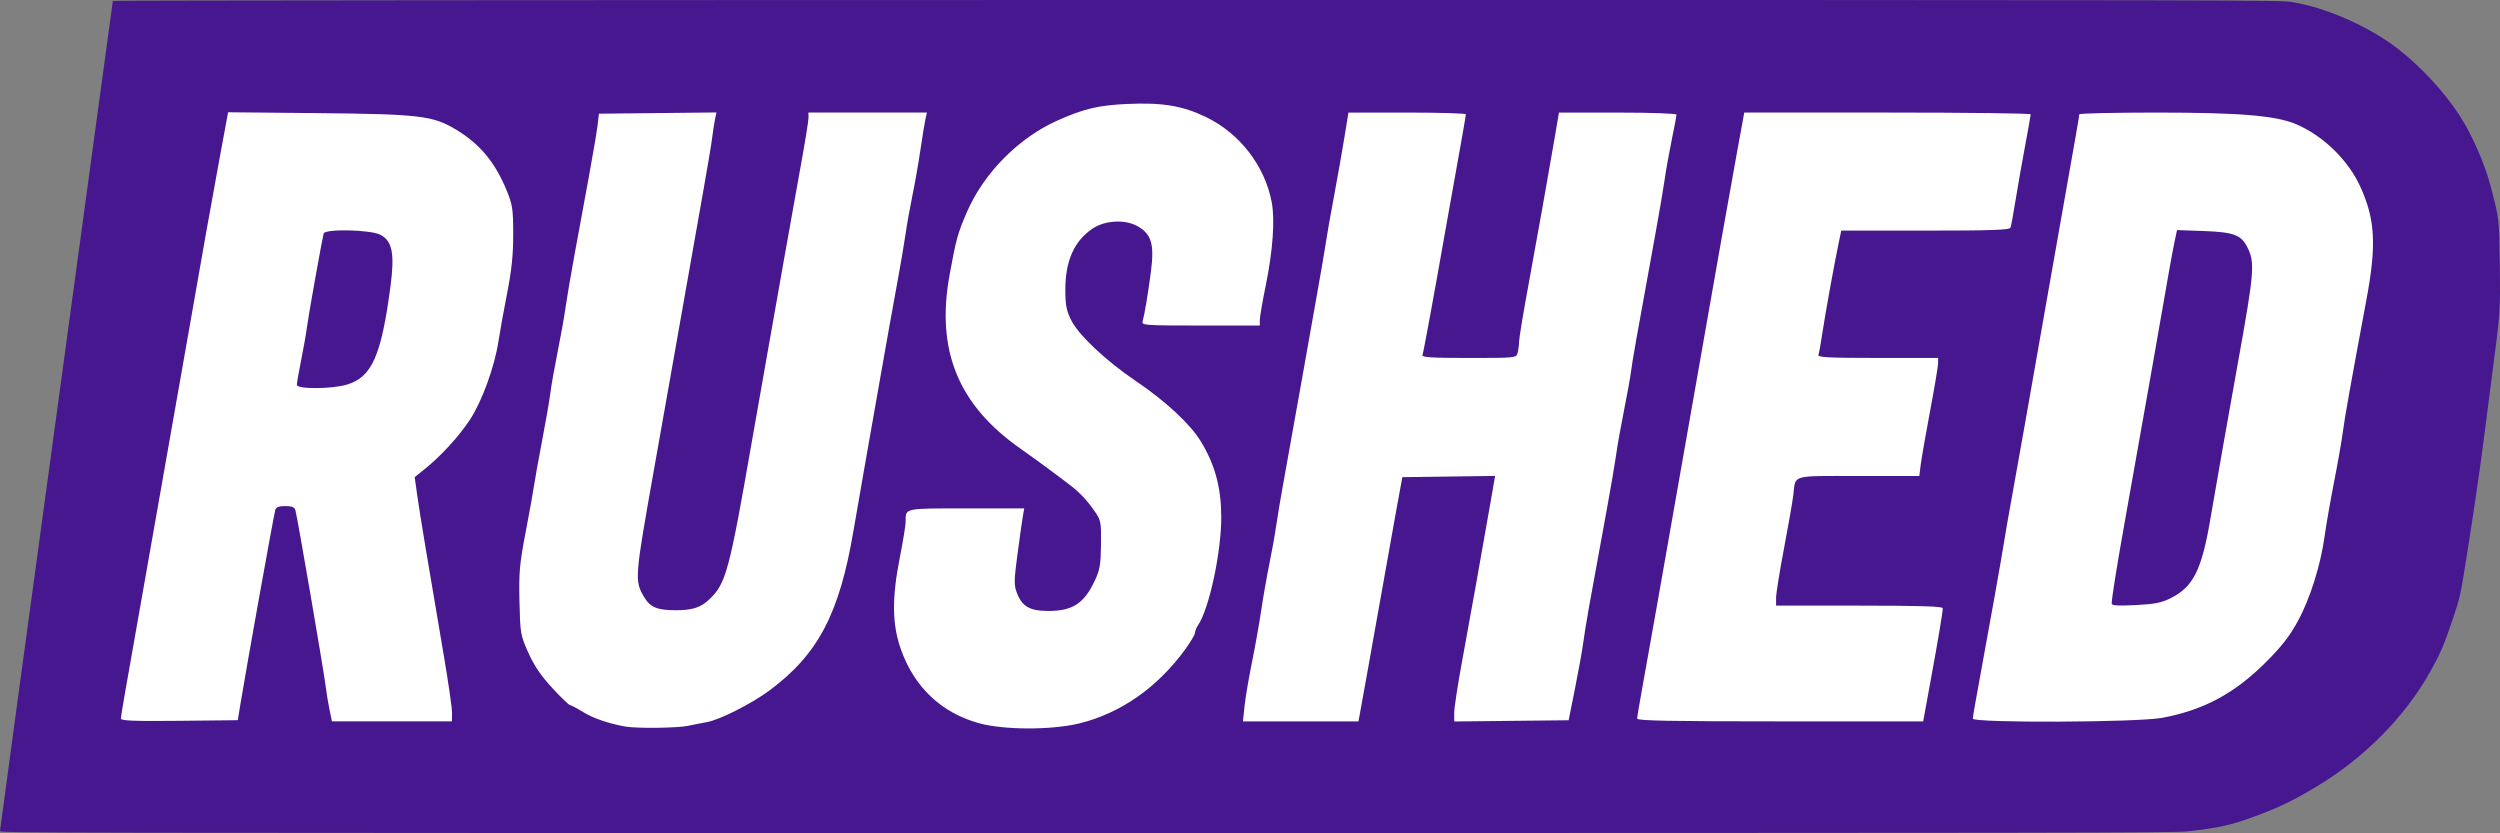 <?xml version="1.0" encoding="UTF-8" standalone="no"?>
<!-- Created with Inkscape (http://www.inkscape.org/) -->

<svg
   width="200.738mm"
   height="66.887mm"
   viewBox="0 0 200.738 66.887"
   version="1.1"
   id="svg1"
   xmlns:xlink="http://www.w3.org/1999/xlink"
   xmlns="http://www.w3.org/2000/svg"
   xmlns:svg="http://www.w3.org/2000/svg">
  <rect x="0" y="0" width="200.738" height="66.887" fill="#808080" stroke="none"/>
  <defs
     id="defs1">
    <linearGradient
       xlink:href="#linearGradient3"
       id="linearGradient5"
       gradientUnits="userSpaceOnUse"
       x1="4.302"
       y1="131.698"
       x2="205.04"
       y2="131.698"
       gradientTransform="translate(1.168,-2.931)" />
    <linearGradient
       id="linearGradient3">
      <stop
         style="stop-color:#46178f;stop-opacity:1;"
         offset="1"
         id="stop3" />
      <stop
         style="stop-color:#864cbf;stop-opacity:0;"
         offset="1"
         id="stop4" />
    </linearGradient>
  </defs>
  <g
     id="layer1"
     transform="translate(-5.47,-95.323)">
    <path
       style="display:inline;fill:url(#linearGradient5);fill-opacity:1;stroke-width:1;stroke-dasharray:none"
       d="m 5.47,162.054 c 0,-0.086 2.038,-15.103 4.53,-33.372 2.491,-18.269 4.53,-33.249 4.53,-33.288 0,-0.039 39.131,-0.071 86.958,-0.071 86.373,0 86.966,10e-4 88.032,0.168 2.719,0.426 6.256,1.997 8.553,3.8 1.841,1.445 3.689,3.45 4.886,5.303 1.02,1.58 2.009,3.83 2.498,5.688 0.693,2.633 0.687,2.579 0.734,6.307 0.047,3.752 0.047,3.749 -0.614,8.791 -0.204,1.56 -0.488,3.77 -0.631,4.911 -0.304,2.432 -0.941,6.775 -1.527,10.414 -0.397,2.463 -0.443,2.663 -1.002,4.318 -0.728,2.158 -0.958,2.694 -1.815,4.233 -2.013,3.618 -5.314,6.95 -9.162,9.247 -1.934,1.155 -3.063,1.696 -5.038,2.414 -1.854,0.674 -2.722,0.865 -5.266,1.159 -1.051,0.121 -9.377,0.134 -88.413,0.134 -84.629,0 -87.253,-0.005 -87.253,-0.156 z"
       id="path6" />
    <path
       style="display:inline;fill:#ffffff;fill-opacity:1;stroke-width:0.703"
       d="m 55.699,153.668 c -1.375,-0.25 -2.607,-0.673 -3.405,-1.168 -0.492,-0.306 -0.965,-0.556 -1.05,-0.556 -0.085,0 -0.728,-0.62 -1.428,-1.378 -0.914,-0.989 -1.457,-1.789 -1.924,-2.835 -0.63,-1.412 -0.652,-1.539 -0.711,-4.115 -0.053,-2.341 0.006,-3.006 0.499,-5.576 0.308,-1.605 0.612,-3.295 0.676,-3.755 0.064,-0.46 0.357,-2.091 0.651,-3.625 0.294,-1.533 0.591,-3.248 0.659,-3.81 0.068,-0.562 0.327,-2.026 0.575,-3.253 0.248,-1.227 0.532,-2.816 0.631,-3.532 0.099,-0.716 0.426,-2.639 0.727,-4.275 0.301,-1.636 0.816,-4.438 1.145,-6.227 0.329,-1.789 0.648,-3.671 0.708,-4.182 l 0.11,-0.929 4.717,-0.05 4.717,-0.05 -0.124,0.607 c -0.068,0.334 -0.168,0.984 -0.222,1.444 -0.054,0.46 -0.383,2.426 -0.73,4.368 -0.588,3.288 -0.943,5.291 -2.613,14.777 -0.351,1.994 -0.929,5.256 -1.284,7.249 -1.604,9.009 -1.614,9.141 -0.822,10.484 0.472,0.799 1.049,1.04 2.492,1.04 1.389,0 2.04,-0.21 2.751,-0.889 1.318,-1.257 1.586,-2.26 3.401,-12.68 0.365,-2.096 0.947,-5.4 1.294,-7.342 0.347,-1.942 0.93,-5.246 1.298,-7.342 0.367,-2.096 0.958,-5.4 1.313,-7.342 0.355,-1.942 0.643,-3.72 0.64,-3.95 l -0.006,-0.418 h 4.76 4.76 l -0.104,0.418 c -0.057,0.23 -0.24,1.338 -0.406,2.463 -0.166,1.125 -0.466,2.839 -0.666,3.81 -0.2,0.971 -0.446,2.351 -0.546,3.067 -0.1,0.716 -0.429,2.639 -0.731,4.275 -0.302,1.636 -0.849,4.689 -1.216,6.784 -0.367,2.096 -0.948,5.4 -1.292,7.342 -0.343,1.942 -0.765,4.368 -0.938,5.39 -1.125,6.675 -2.833,9.938 -6.723,12.837 -1.445,1.077 -4.032,2.385 -5.077,2.567 -0.358,0.062 -1.027,0.194 -1.487,0.293 -0.837,0.179 -4.144,0.219 -5.019,0.06 z m 28.439,-0.26 c -3.054,-0.817 -5.273,-2.911 -6.344,-5.985 -0.696,-1.999 -0.715,-4.093 -0.066,-7.374 0.253,-1.278 0.46,-2.547 0.46,-2.819 0.002,-1.128 -0.197,-1.084 4.874,-1.084 h 4.648 l -0.106,0.604 c -0.058,0.332 -0.252,1.698 -0.43,3.035 -0.288,2.155 -0.294,2.512 -0.055,3.14 0.419,1.1 1.036,1.454 2.537,1.454 1.949,0 2.869,-0.606 3.731,-2.454 0.398,-0.854 0.471,-1.29 0.488,-2.896 0.018,-1.797 -0.007,-1.93 -0.517,-2.666 -0.586,-0.847 -1.192,-1.491 -1.948,-2.074 -1.152,-0.887 -2.697,-2.023 -4.049,-2.976 -4.952,-3.49 -6.733,-7.853 -5.656,-13.848 0.521,-2.898 0.668,-3.431 1.425,-5.164 1.36,-3.114 4.159,-5.931 7.261,-7.308 2.117,-0.94 3.274,-1.215 5.548,-1.321 2.846,-0.133 4.479,0.137 6.368,1.05 2.715,1.313 4.728,3.923 5.277,6.844 0.268,1.424 0.088,3.903 -0.487,6.715 -0.259,1.266 -0.471,2.5 -0.471,2.742 v 0.439 h -4.752 c -4.437,0 -4.746,-0.021 -4.66,-0.325 0.161,-0.564 0.452,-2.309 0.674,-4.043 0.275,-2.141 0.04,-2.954 -1.038,-3.586 -1.011,-0.592 -2.654,-0.511 -3.672,0.183 -1.459,0.994 -2.167,2.587 -2.167,4.877 0,1.259 0.082,1.684 0.477,2.477 0.592,1.189 2.816,3.277 5.192,4.878 2.365,1.593 4.367,3.454 5.212,4.846 1.134,1.866 1.627,3.679 1.639,6.028 0.015,2.814 -0.962,7.389 -1.865,8.731 -0.136,0.202 -0.247,0.477 -0.247,0.612 0,0.135 -0.346,0.723 -0.769,1.306 -2.234,3.082 -5.222,5.169 -8.55,5.971 -2.202,0.531 -5.966,0.527 -7.967,-0.008 z m -68.96,-0.379 c 0,-0.122 0.165,-1.149 0.366,-2.28 0.201,-1.132 0.66,-3.73 1.019,-5.775 1.18,-6.722 1.952,-11.1 2.606,-14.777 0.355,-1.994 0.941,-5.318 1.303,-7.388 1.362,-7.792 2.004,-11.398 2.649,-14.882 l 0.664,-3.59 7.267,0.07 c 8.156,0.079 9.197,0.205 11.073,1.344 1.882,1.143 3.103,2.613 4.015,4.836 0.485,1.182 0.535,1.506 0.538,3.532 0.003,1.667 -0.12,2.865 -0.487,4.74 -0.27,1.38 -0.584,3.122 -0.698,3.871 -0.31,2.039 -1.325,4.829 -2.287,6.288 -0.893,1.355 -2.318,2.911 -3.641,3.975 l -0.798,0.642 0.209,1.487 c 0.21,1.489 0.876,5.507 2.127,12.825 0.367,2.147 0.664,4.217 0.661,4.6 l -0.006,0.697 h -4.817 -4.817 l -0.186,-0.883 c -0.102,-0.486 -0.237,-1.301 -0.3,-1.812 -0.162,-1.322 -2.289,-13.705 -2.45,-14.266 -0.068,-0.238 -0.287,-0.325 -0.812,-0.325 -0.527,0 -0.742,0.087 -0.806,0.325 -0.135,0.501 -2.309,12.609 -2.779,15.474 l -0.228,1.394 -4.692,0.05 c -3.549,0.038 -4.692,-0.005 -4.692,-0.173 z m 18.141,-26.823 c 2.013,-0.598 2.771,-2.311 3.51,-7.936 0.342,-2.603 0.135,-3.62 -0.833,-4.104 -0.811,-0.405 -4.431,-0.48 -4.535,-0.093 -0.139,0.517 -1.23,6.616 -1.339,7.481 -0.064,0.511 -0.274,1.712 -0.467,2.669 -0.193,0.957 -0.351,1.856 -0.351,1.998 0,0.36 2.787,0.349 4.014,-0.015 z m 72.081,25.832 c 0.068,-0.664 0.331,-2.227 0.585,-3.472 0.254,-1.245 0.592,-3.148 0.753,-4.229 0.16,-1.081 0.455,-2.759 0.655,-3.73 0.2,-0.971 0.446,-2.351 0.547,-3.067 0.101,-0.716 0.428,-2.639 0.728,-4.275 0.3,-1.636 0.847,-4.689 1.215,-6.784 0.369,-2.096 0.956,-5.4 1.304,-7.342 0.349,-1.942 0.686,-3.908 0.749,-4.368 0.064,-0.46 0.35,-2.091 0.637,-3.625 0.287,-1.533 0.667,-3.687 0.846,-4.786 l 0.325,-1.998 h 4.714 c 2.593,0 4.715,0.063 4.715,0.139 4.4e-4,0.077 -0.211,1.31 -0.47,2.742 -0.259,1.431 -0.759,4.233 -1.111,6.227 -1.114,6.302 -1.816,10.122 -1.905,10.363 -0.067,0.181 0.753,0.232 3.722,0.232 3.793,0 3.809,-9.7e-4 3.921,-0.418 0.062,-0.23 0.113,-0.627 0.114,-0.883 9.6e-4,-0.256 0.302,-2.096 0.668,-4.089 0.791,-4.305 1.801,-9.977 2.228,-12.5 l 0.306,-1.812 h 4.72 c 2.634,0 4.72,0.073 4.72,0.165 0,0.091 -0.17,0.99 -0.378,1.998 -0.208,1.008 -0.46,2.418 -0.561,3.134 -0.101,0.716 -0.435,2.681 -0.742,4.368 -1.614,8.857 -1.853,10.205 -1.961,11.06 -0.065,0.511 -0.32,1.933 -0.567,3.16 -0.247,1.227 -0.53,2.816 -0.629,3.532 -0.099,0.716 -0.426,2.639 -0.727,4.275 -1.446,7.861 -1.749,9.568 -1.895,10.688 -0.087,0.664 -0.392,2.379 -0.679,3.81 l -0.522,2.602 -4.592,0.05 -4.592,0.05 -0.004,-0.7 c -0.002,-0.385 0.29,-2.29 0.649,-4.232 0.615,-3.328 1.497,-8.261 2.286,-12.783 l 0.349,-2.002 -3.725,0.05 -3.725,0.05 -0.526,2.881 c -0.289,1.585 -0.812,4.512 -1.162,6.506 -0.35,1.994 -0.906,5.109 -1.235,6.924 l -0.598,3.299 h -4.638 -4.638 z m 31.526,0.986 c 0,-0.122 0.207,-1.356 0.46,-2.742 0.253,-1.386 0.761,-4.235 1.129,-6.33 0.368,-2.096 0.95,-5.4 1.293,-7.342 0.343,-1.942 0.924,-5.246 1.292,-7.342 0.368,-2.096 0.957,-5.441 1.309,-7.435 0.352,-1.994 0.933,-5.297 1.292,-7.342 0.359,-2.045 0.916,-5.16 1.239,-6.924 l 0.587,-3.206 h 11.499 c 6.324,0 11.499,0.063 11.499,0.139 8e-5,0.077 -0.204,1.227 -0.453,2.556 -0.249,1.329 -0.593,3.292 -0.765,4.361 -0.171,1.07 -0.353,2.053 -0.403,2.184 -0.072,0.189 -1.514,0.239 -6.841,0.239 h -6.749 l -0.186,0.883 c -0.354,1.683 -1.12,5.909 -1.335,7.371 -0.119,0.808 -0.26,1.582 -0.312,1.719 -0.079,0.205 0.772,0.25 4.757,0.25 h 4.853 l 3.2e-4,0.418 c 1.8e-4,0.23 -0.291,1.966 -0.646,3.857 -0.356,1.891 -0.695,3.836 -0.755,4.322 l -0.109,0.883 h -4.894 c -5.49,0 -5.024,-0.136 -5.223,1.531 -0.064,0.538 -0.402,2.474 -0.75,4.302 -0.348,1.828 -0.633,3.606 -0.633,3.95 v 0.626 h 6.692 c 4.867,0 6.691,0.058 6.691,0.211 0,0.32 -0.336,2.323 -0.986,5.877 l -0.586,3.206 h -11.481 c -8.766,0 -11.481,-0.052 -11.481,-0.222 z m 26.952,-9.7e-4 c 0,-0.123 0.249,-1.566 0.553,-3.206 0.741,-4.001 1.82,-10.056 1.956,-10.976 0.06,-0.409 0.352,-2.082 0.648,-3.717 0.542,-2.994 1.321,-7.394 2.51,-14.173 0.354,-2.019 0.933,-5.303 1.287,-7.296 1.324,-7.459 1.596,-9.019 1.596,-9.154 -1.5e-4,-0.077 2.807,-0.139 6.239,-0.139 6.685,0 9.589,0.245 11.208,0.947 2.167,0.94 4.146,2.874 5.119,5.006 1.196,2.618 1.308,4.684 0.493,9.054 -1.297,6.952 -1.753,9.508 -1.898,10.643 -0.085,0.664 -0.4,2.463 -0.701,3.996 -0.3,1.533 -0.642,3.489 -0.759,4.345 -0.321,2.348 -1.165,5.035 -2.151,6.842 -0.663,1.216 -1.304,2.039 -2.572,3.303 -2.526,2.517 -4.97,3.829 -8.315,4.463 -1.959,0.372 -15.215,0.425 -15.215,0.062 z m 15.929,-9.693 c 1.77,-0.897 2.449,-2.255 3.131,-6.255 0.453,-2.656 1.496,-8.575 2.213,-12.547 1.345,-7.46 1.399,-8.138 0.747,-9.399 -0.49,-0.947 -1.101,-1.169 -3.459,-1.255 l -2.164,-0.078 -0.193,0.905 c -0.106,0.498 -0.323,1.658 -0.481,2.578 -0.695,4.027 -2.028,11.577 -3.529,19.982 -0.645,3.614 -1.042,6.098 -1.042,6.522 0,0.166 0.494,0.198 1.915,0.126 1.566,-0.08 2.087,-0.185 2.862,-0.578 z"
       id="path7" />
  </g>
</svg>
